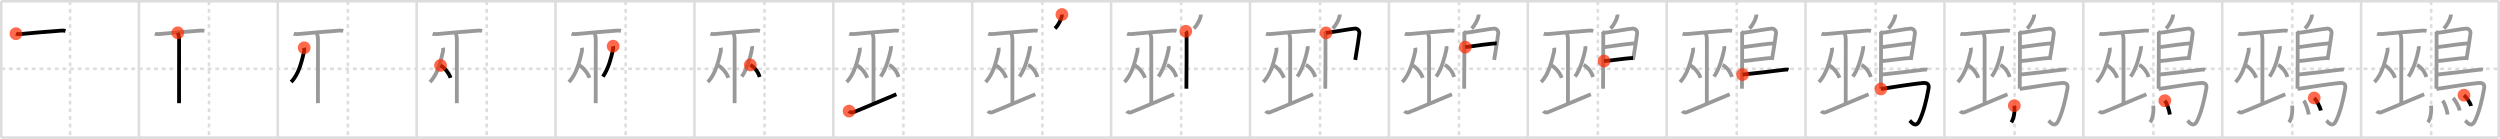 <svg width="1962px" height="109px" viewBox="0 0 1962 109" xmlns="http://www.w3.org/2000/svg" xmlns:xlink="http://www.w3.org/1999/xlink" xml:space="preserve" version="1.1"  baseProfile="full">
<line x1="1" y1="1" x2="1961" y2="1" style="stroke:#ddd;stroke-width:2" />
<line x1="1" y1="1" x2="1" y2="108" style="stroke:#ddd;stroke-width:2" />
<line x1="1" y1="108" x2="1961" y2="108" style="stroke:#ddd;stroke-width:2" />
<line x1="1961" y1="1" x2="1961" y2="108" style="stroke:#ddd;stroke-width:2" />
<line x1="109" y1="1" x2="109" y2="108" style="stroke:#ddd;stroke-width:2" />
<line x1="218" y1="1" x2="218" y2="108" style="stroke:#ddd;stroke-width:2" />
<line x1="327" y1="1" x2="327" y2="108" style="stroke:#ddd;stroke-width:2" />
<line x1="436" y1="1" x2="436" y2="108" style="stroke:#ddd;stroke-width:2" />
<line x1="545" y1="1" x2="545" y2="108" style="stroke:#ddd;stroke-width:2" />
<line x1="654" y1="1" x2="654" y2="108" style="stroke:#ddd;stroke-width:2" />
<line x1="763" y1="1" x2="763" y2="108" style="stroke:#ddd;stroke-width:2" />
<line x1="872" y1="1" x2="872" y2="108" style="stroke:#ddd;stroke-width:2" />
<line x1="981" y1="1" x2="981" y2="108" style="stroke:#ddd;stroke-width:2" />
<line x1="1090" y1="1" x2="1090" y2="108" style="stroke:#ddd;stroke-width:2" />
<line x1="1199" y1="1" x2="1199" y2="108" style="stroke:#ddd;stroke-width:2" />
<line x1="1308" y1="1" x2="1308" y2="108" style="stroke:#ddd;stroke-width:2" />
<line x1="1417" y1="1" x2="1417" y2="108" style="stroke:#ddd;stroke-width:2" />
<line x1="1526" y1="1" x2="1526" y2="108" style="stroke:#ddd;stroke-width:2" />
<line x1="1635" y1="1" x2="1635" y2="108" style="stroke:#ddd;stroke-width:2" />
<line x1="1744" y1="1" x2="1744" y2="108" style="stroke:#ddd;stroke-width:2" />
<line x1="1853" y1="1" x2="1853" y2="108" style="stroke:#ddd;stroke-width:2" />
<line x1="1" y1="54" x2="1961" y2="54" style="stroke:#ddd;stroke-width:2;stroke-dasharray:3 3" />
<line x1="55" y1="1" x2="55" y2="108" style="stroke:#ddd;stroke-width:2;stroke-dasharray:3 3" />
<line x1="164" y1="1" x2="164" y2="108" style="stroke:#ddd;stroke-width:2;stroke-dasharray:3 3" />
<line x1="273" y1="1" x2="273" y2="108" style="stroke:#ddd;stroke-width:2;stroke-dasharray:3 3" />
<line x1="382" y1="1" x2="382" y2="108" style="stroke:#ddd;stroke-width:2;stroke-dasharray:3 3" />
<line x1="491" y1="1" x2="491" y2="108" style="stroke:#ddd;stroke-width:2;stroke-dasharray:3 3" />
<line x1="600" y1="1" x2="600" y2="108" style="stroke:#ddd;stroke-width:2;stroke-dasharray:3 3" />
<line x1="709" y1="1" x2="709" y2="108" style="stroke:#ddd;stroke-width:2;stroke-dasharray:3 3" />
<line x1="818" y1="1" x2="818" y2="108" style="stroke:#ddd;stroke-width:2;stroke-dasharray:3 3" />
<line x1="927" y1="1" x2="927" y2="108" style="stroke:#ddd;stroke-width:2;stroke-dasharray:3 3" />
<line x1="1036" y1="1" x2="1036" y2="108" style="stroke:#ddd;stroke-width:2;stroke-dasharray:3 3" />
<line x1="1145" y1="1" x2="1145" y2="108" style="stroke:#ddd;stroke-width:2;stroke-dasharray:3 3" />
<line x1="1254" y1="1" x2="1254" y2="108" style="stroke:#ddd;stroke-width:2;stroke-dasharray:3 3" />
<line x1="1363" y1="1" x2="1363" y2="108" style="stroke:#ddd;stroke-width:2;stroke-dasharray:3 3" />
<line x1="1472" y1="1" x2="1472" y2="108" style="stroke:#ddd;stroke-width:2;stroke-dasharray:3 3" />
<line x1="1581" y1="1" x2="1581" y2="108" style="stroke:#ddd;stroke-width:2;stroke-dasharray:3 3" />
<line x1="1690" y1="1" x2="1690" y2="108" style="stroke:#ddd;stroke-width:2;stroke-dasharray:3 3" />
<line x1="1799" y1="1" x2="1799" y2="108" style="stroke:#ddd;stroke-width:2;stroke-dasharray:3 3" />
<line x1="1908" y1="1" x2="1908" y2="108" style="stroke:#ddd;stroke-width:2;stroke-dasharray:3 3" />
<path d="M12.52,26.45c0.68,0.27,2.91,0.35,3.6,0.28c3.21-0.36,26.99-2.45,32.38-2.73c1.05-0.05,2.01,0.05,2.88,0.28" style="fill:none;stroke:black;stroke-width:3" />
<circle cx="12.52" cy="26.45" r="5" stroke-width="0" fill="#FF2A00" opacity="0.7" />
<path d="M121.52,26.45c0.68,0.27,2.91,0.35,3.6,0.28c3.21-0.36,26.99-2.45,32.38-2.73c1.05-0.05,2.01,0.05,2.88,0.28" style="fill:none;stroke:#999;stroke-width:3" />
<path d="M139.53,25.75c1.02,2.62,1.02,4.2,1.02,6.3c0,14.7-0.03,23.75-0.03,48.95" style="fill:none;stroke:black;stroke-width:3" />
<circle cx="139.53" cy="25.75" r="5" stroke-width="0" fill="#FF2A00" opacity="0.7" />
<path d="M230.52,26.45c0.68,0.27,2.91,0.35,3.6,0.28c3.21-0.36,26.99-2.45,32.38-2.73c1.05-0.05,2.01,0.05,2.88,0.28" style="fill:none;stroke:#999;stroke-width:3" />
<path d="M248.53,25.75c1.02,2.62,1.02,4.2,1.02,6.3c0,14.7-0.03,23.75-0.03,48.95" style="fill:none;stroke:#999;stroke-width:3" />
<path d="M238.73,37.49c0.13,0.68,0.1,2.15-0.08,2.91c-1.8,7.36-3.9,17.6-10.18,23.98" style="fill:none;stroke:black;stroke-width:3" />
<circle cx="238.73" cy="37.49" r="5" stroke-width="0" fill="#FF2A00" opacity="0.7" />
<path d="M339.52,26.45c0.68,0.27,2.91,0.35,3.6,0.28c3.21-0.36,26.99-2.45,32.38-2.73c1.05-0.05,2.01,0.05,2.88,0.28" style="fill:none;stroke:#999;stroke-width:3" />
<path d="M357.53,25.75c1.02,2.62,1.02,4.2,1.02,6.3c0,14.7-0.03,23.75-0.03,48.95" style="fill:none;stroke:#999;stroke-width:3" />
<path d="M347.73,37.49c0.13,0.68,0.1,2.15-0.08,2.91c-1.8,7.36-3.9,17.6-10.18,23.98" style="fill:none;stroke:#999;stroke-width:3" />
<path d="M345.72,51.36c2.86,1.58,6.51,5.76,7.9,9.73" style="fill:none;stroke:black;stroke-width:3" />
<circle cx="345.72" cy="51.36" r="5" stroke-width="0" fill="#FF2A00" opacity="0.7" />
<path d="M448.52,26.45c0.68,0.27,2.91,0.35,3.6,0.28c3.21-0.36,26.99-2.45,32.38-2.73c1.05-0.05,2.01,0.05,2.88,0.28" style="fill:none;stroke:#999;stroke-width:3" />
<path d="M466.53,25.75c1.02,2.62,1.02,4.2,1.02,6.3c0,14.7-0.03,23.75-0.03,48.95" style="fill:none;stroke:#999;stroke-width:3" />
<path d="M456.73,37.49c0.13,0.68,0.1,2.15-0.08,2.91c-1.8,7.36-3.9,17.6-10.18,23.98" style="fill:none;stroke:#999;stroke-width:3" />
<path d="M454.72,51.36c2.86,1.58,6.51,5.76,7.9,9.73" style="fill:none;stroke:#999;stroke-width:3" />
<path d="M481.18,36.24c0.11,0.6,0.08,1.91-0.07,2.58c-1.41,6.54-3.62,15.06-7.96,21.3" style="fill:none;stroke:black;stroke-width:3" />
<circle cx="481.18" cy="36.24" r="5" stroke-width="0" fill="#FF2A00" opacity="0.7" />
<path d="M557.52,26.45c0.68,0.27,2.91,0.35,3.6,0.28c3.21-0.36,26.99-2.45,32.38-2.73c1.05-0.05,2.01,0.05,2.88,0.28" style="fill:none;stroke:#999;stroke-width:3" />
<path d="M575.53,25.75c1.02,2.62,1.02,4.2,1.02,6.3c0,14.7-0.03,23.75-0.03,48.95" style="fill:none;stroke:#999;stroke-width:3" />
<path d="M565.73,37.49c0.13,0.68,0.1,2.15-0.08,2.91c-1.8,7.36-3.9,17.6-10.18,23.98" style="fill:none;stroke:#999;stroke-width:3" />
<path d="M563.72,51.36c2.86,1.58,6.51,5.76,7.9,9.73" style="fill:none;stroke:#999;stroke-width:3" />
<path d="M590.18,36.24c0.11,0.6,0.08,1.91-0.07,2.58c-1.41,6.54-3.62,15.06-7.96,21.3" style="fill:none;stroke:#999;stroke-width:3" />
<path d="M588.83,50.96c3.21,1.52,6.16,5.45,7.37,9.46" style="fill:none;stroke:black;stroke-width:3" />
<circle cx="588.83" cy="50.96" r="5" stroke-width="0" fill="#FF2A00" opacity="0.7" />
<path d="M666.52,26.45c0.68,0.27,2.91,0.35,3.6,0.28c3.21-0.36,26.99-2.45,32.38-2.73c1.05-0.05,2.01,0.05,2.88,0.28" style="fill:none;stroke:#999;stroke-width:3" />
<path d="M684.53,25.75c1.02,2.62,1.02,4.2,1.02,6.3c0,14.7-0.03,23.75-0.03,48.95" style="fill:none;stroke:#999;stroke-width:3" />
<path d="M674.73,37.49c0.13,0.68,0.1,2.15-0.08,2.91c-1.8,7.36-3.9,17.6-10.18,23.98" style="fill:none;stroke:#999;stroke-width:3" />
<path d="M672.72,51.36c2.86,1.58,6.51,5.76,7.9,9.73" style="fill:none;stroke:#999;stroke-width:3" />
<path d="M699.18,36.24c0.11,0.6,0.08,1.91-0.07,2.58c-1.41,6.54-3.62,15.06-7.96,21.3" style="fill:none;stroke:#999;stroke-width:3" />
<path d="M697.83,50.96c3.21,1.52,6.16,5.45,7.37,9.46" style="fill:none;stroke:#999;stroke-width:3" />
<path d="M666.35,87.18c0.47,0.68,2.14,1.39,2.93,1.09C677.82,84.93,695.65,77.14,703.5,74" style="fill:none;stroke:black;stroke-width:3" />
<circle cx="666.35" cy="87.18" r="5" stroke-width="0" fill="#FF2A00" opacity="0.7" />
<path d="M775.52,26.45c0.68,0.27,2.91,0.35,3.6,0.28c3.21-0.36,26.99-2.45,32.38-2.73c1.05-0.05,2.01,0.05,2.88,0.28" style="fill:none;stroke:#999;stroke-width:3" />
<path d="M793.53,25.75c1.02,2.62,1.02,4.2,1.02,6.3c0,14.7-0.03,23.75-0.03,48.95" style="fill:none;stroke:#999;stroke-width:3" />
<path d="M783.73,37.49c0.13,0.68,0.1,2.15-0.08,2.91c-1.8,7.36-3.9,17.6-10.18,23.98" style="fill:none;stroke:#999;stroke-width:3" />
<path d="M781.72,51.36c2.86,1.58,6.51,5.76,7.9,9.73" style="fill:none;stroke:#999;stroke-width:3" />
<path d="M808.18,36.24c0.11,0.6,0.08,1.91-0.07,2.58c-1.41,6.54-3.62,15.06-7.96,21.3" style="fill:none;stroke:#999;stroke-width:3" />
<path d="M806.83,50.96c3.21,1.52,6.16,5.45,7.37,9.46" style="fill:none;stroke:#999;stroke-width:3" />
<path d="M775.35,87.18c0.47,0.68,2.14,1.39,2.93,1.09C786.82,84.93,804.65,77.14,812.5,74" style="fill:none;stroke:#999;stroke-width:3" />
<path d="M833.39,11.41c0.02,0.27,0.03,0.7-0.03,1.08c-0.37,2.25-2.5,7.06-5.42,9.86" style="fill:none;stroke:black;stroke-width:3" />
<circle cx="833.39" cy="11.41" r="5" stroke-width="0" fill="#FF2A00" opacity="0.7" />
<path d="M884.52,26.45c0.68,0.27,2.91,0.35,3.6,0.28c3.21-0.36,26.99-2.45,32.38-2.73c1.05-0.05,2.01,0.05,2.88,0.28" style="fill:none;stroke:#999;stroke-width:3" />
<path d="M902.53,25.75c1.02,2.62,1.02,4.2,1.02,6.3c0,14.7-0.03,23.75-0.03,48.95" style="fill:none;stroke:#999;stroke-width:3" />
<path d="M892.73,37.49c0.13,0.68,0.1,2.15-0.08,2.91c-1.8,7.36-3.9,17.6-10.18,23.98" style="fill:none;stroke:#999;stroke-width:3" />
<path d="M890.72,51.36c2.86,1.58,6.51,5.76,7.9,9.73" style="fill:none;stroke:#999;stroke-width:3" />
<path d="M917.18,36.24c0.11,0.6,0.08,1.91-0.07,2.58c-1.41,6.54-3.62,15.06-7.96,21.3" style="fill:none;stroke:#999;stroke-width:3" />
<path d="M915.83,50.96c3.21,1.52,6.16,5.45,7.37,9.46" style="fill:none;stroke:#999;stroke-width:3" />
<path d="M884.35,87.18c0.47,0.68,2.14,1.39,2.93,1.09C895.82,84.93,913.65,77.14,921.5,74" style="fill:none;stroke:#999;stroke-width:3" />
<path d="M942.39,11.41c0.02,0.27,0.03,0.7-0.03,1.08c-0.37,2.25-2.5,7.06-5.42,9.86" style="fill:none;stroke:#999;stroke-width:3" />
<path d="M930.62,24.55c0.35,0.41,0.62,0.96,0.62,1.64c0,6.85,0.04,32.66-0.17,43.43" style="fill:none;stroke:black;stroke-width:3" />
<circle cx="930.62" cy="24.55" r="5" stroke-width="0" fill="#FF2A00" opacity="0.7" />
<path d="M993.52,26.45c0.68,0.27,2.91,0.35,3.6,0.28c3.21-0.36,26.99-2.45,32.38-2.73c1.05-0.05,2.01,0.05,2.88,0.28" style="fill:none;stroke:#999;stroke-width:3" />
<path d="M1011.53,25.75c1.02,2.62,1.02,4.2,1.02,6.3c0,14.7-0.03,23.75-0.03,48.95" style="fill:none;stroke:#999;stroke-width:3" />
<path d="M1001.73,37.49c0.13,0.68,0.1,2.15-0.08,2.91c-1.8,7.36-3.9,17.6-10.18,23.98" style="fill:none;stroke:#999;stroke-width:3" />
<path d="M999.72,51.36c2.86,1.58,6.51,5.76,7.9,9.73" style="fill:none;stroke:#999;stroke-width:3" />
<path d="M1026.18,36.24c0.11,0.6,0.08,1.91-0.07,2.58c-1.41,6.54-3.62,15.06-7.96,21.3" style="fill:none;stroke:#999;stroke-width:3" />
<path d="M1024.83,50.96c3.21,1.52,6.16,5.45,7.37,9.46" style="fill:none;stroke:#999;stroke-width:3" />
<path d="M993.35,87.18c0.47,0.68,2.14,1.39,2.93,1.09C1004.82,84.93,1022.65,77.14,1030.5,74" style="fill:none;stroke:#999;stroke-width:3" />
<path d="M1051.39,11.41c0.02,0.27,0.03,0.7-0.03,1.08c-0.37,2.25-2.5,7.06-5.42,9.86" style="fill:none;stroke:#999;stroke-width:3" />
<path d="M1039.62,24.55c0.35,0.41,0.62,0.96,0.62,1.64c0,6.85,0.04,32.66-0.17,43.43" style="fill:none;stroke:#999;stroke-width:3" />
<path d="M1040.67,25.81c1.62,0,21.33-3.5,22.9-3.4c2.33,0.15,3.46,2.04,3.25,3.81c-0.13,1.09-1.71,12.49-3.21,20.81" style="fill:none;stroke:black;stroke-width:3" />
<circle cx="1040.67" cy="25.81" r="5" stroke-width="0" fill="#FF2A00" opacity="0.7" />
<path d="M1102.52,26.45c0.68,0.27,2.91,0.35,3.6,0.28c3.21-0.36,26.99-2.45,32.38-2.73c1.05-0.05,2.01,0.05,2.88,0.28" style="fill:none;stroke:#999;stroke-width:3" />
<path d="M1120.53,25.75c1.02,2.62,1.02,4.2,1.02,6.3c0,14.7-0.03,23.75-0.03,48.95" style="fill:none;stroke:#999;stroke-width:3" />
<path d="M1110.73,37.49c0.13,0.68,0.1,2.15-0.08,2.91c-1.8,7.36-3.9,17.6-10.18,23.98" style="fill:none;stroke:#999;stroke-width:3" />
<path d="M1108.72,51.36c2.86,1.58,6.51,5.76,7.9,9.73" style="fill:none;stroke:#999;stroke-width:3" />
<path d="M1135.18,36.24c0.11,0.6,0.08,1.91-0.07,2.58c-1.41,6.54-3.62,15.06-7.96,21.3" style="fill:none;stroke:#999;stroke-width:3" />
<path d="M1133.83,50.96c3.21,1.52,6.16,5.45,7.37,9.46" style="fill:none;stroke:#999;stroke-width:3" />
<path d="M1102.35,87.18c0.47,0.68,2.14,1.39,2.93,1.09C1113.82,84.93,1131.65,77.14,1139.5,74" style="fill:none;stroke:#999;stroke-width:3" />
<path d="M1160.39,11.41c0.02,0.27,0.03,0.7-0.03,1.08c-0.37,2.25-2.5,7.06-5.42,9.86" style="fill:none;stroke:#999;stroke-width:3" />
<path d="M1148.62,24.55c0.35,0.41,0.62,0.96,0.62,1.64c0,6.85,0.04,32.66-0.17,43.43" style="fill:none;stroke:#999;stroke-width:3" />
<path d="M1149.67,25.81c1.62,0,21.33-3.5,22.9-3.4c2.33,0.15,3.46,2.04,3.25,3.81c-0.13,1.09-1.71,12.49-3.21,20.81" style="fill:none;stroke:#999;stroke-width:3" />
<path d="M1149.93,36.99c4.82-0.74,22.46-3.1,24.7-2.96" style="fill:none;stroke:black;stroke-width:3" />
<circle cx="1149.93" cy="36.99" r="5" stroke-width="0" fill="#FF2A00" opacity="0.7" />
<path d="M1211.52,26.45c0.68,0.27,2.91,0.35,3.6,0.28c3.21-0.36,26.99-2.45,32.38-2.73c1.05-0.05,2.01,0.05,2.88,0.28" style="fill:none;stroke:#999;stroke-width:3" />
<path d="M1229.53,25.75c1.02,2.62,1.02,4.2,1.02,6.3c0,14.7-0.03,23.75-0.03,48.95" style="fill:none;stroke:#999;stroke-width:3" />
<path d="M1219.73,37.49c0.13,0.68,0.1,2.15-0.08,2.91c-1.8,7.36-3.9,17.6-10.18,23.98" style="fill:none;stroke:#999;stroke-width:3" />
<path d="M1217.72,51.36c2.86,1.58,6.51,5.76,7.9,9.73" style="fill:none;stroke:#999;stroke-width:3" />
<path d="M1244.18,36.24c0.11,0.6,0.08,1.91-0.07,2.58c-1.41,6.54-3.62,15.06-7.96,21.3" style="fill:none;stroke:#999;stroke-width:3" />
<path d="M1242.83,50.96c3.21,1.52,6.16,5.45,7.37,9.46" style="fill:none;stroke:#999;stroke-width:3" />
<path d="M1211.35,87.18c0.47,0.68,2.14,1.39,2.93,1.09C1222.82,84.93,1240.65,77.14,1248.5,74" style="fill:none;stroke:#999;stroke-width:3" />
<path d="M1269.39,11.41c0.02,0.27,0.03,0.7-0.03,1.08c-0.37,2.25-2.5,7.06-5.42,9.86" style="fill:none;stroke:#999;stroke-width:3" />
<path d="M1257.62,24.55c0.35,0.41,0.62,0.96,0.62,1.64c0,6.85,0.04,32.66-0.17,43.43" style="fill:none;stroke:#999;stroke-width:3" />
<path d="M1258.67,25.81c1.62,0,21.33-3.5,22.9-3.4c2.33,0.15,3.46,2.04,3.25,3.81c-0.13,1.09-1.71,12.49-3.21,20.81" style="fill:none;stroke:#999;stroke-width:3" />
<path d="M1258.93,36.99c4.82-0.74,22.46-3.1,24.7-2.96" style="fill:none;stroke:#999;stroke-width:3" />
<path d="M1258.83,47.92c4.03-0.13,17.75-2.35,22.77-2.37" style="fill:none;stroke:black;stroke-width:3" />
<circle cx="1258.83" cy="47.92" r="5" stroke-width="0" fill="#FF2A00" opacity="0.7" />
<path d="M1320.52,26.45c0.68,0.27,2.91,0.35,3.6,0.28c3.21-0.36,26.99-2.45,32.38-2.73c1.05-0.05,2.01,0.05,2.88,0.28" style="fill:none;stroke:#999;stroke-width:3" />
<path d="M1338.53,25.75c1.02,2.62,1.02,4.2,1.02,6.3c0,14.7-0.03,23.75-0.03,48.95" style="fill:none;stroke:#999;stroke-width:3" />
<path d="M1328.73,37.49c0.13,0.68,0.1,2.15-0.08,2.91c-1.8,7.36-3.9,17.6-10.18,23.98" style="fill:none;stroke:#999;stroke-width:3" />
<path d="M1326.72,51.36c2.86,1.58,6.51,5.76,7.9,9.73" style="fill:none;stroke:#999;stroke-width:3" />
<path d="M1353.18,36.24c0.11,0.6,0.08,1.91-0.07,2.58c-1.41,6.54-3.62,15.06-7.96,21.3" style="fill:none;stroke:#999;stroke-width:3" />
<path d="M1351.83,50.96c3.21,1.52,6.16,5.45,7.37,9.46" style="fill:none;stroke:#999;stroke-width:3" />
<path d="M1320.35,87.18c0.47,0.68,2.14,1.39,2.93,1.09C1331.82,84.93,1349.65,77.14,1357.5,74" style="fill:none;stroke:#999;stroke-width:3" />
<path d="M1378.39,11.41c0.02,0.27,0.03,0.7-0.03,1.08c-0.37,2.25-2.5,7.06-5.42,9.86" style="fill:none;stroke:#999;stroke-width:3" />
<path d="M1366.62,24.55c0.35,0.41,0.62,0.96,0.62,1.64c0,6.85,0.04,32.66-0.17,43.43" style="fill:none;stroke:#999;stroke-width:3" />
<path d="M1367.67,25.81c1.62,0,21.33-3.5,22.9-3.4c2.33,0.15,3.46,2.04,3.25,3.81c-0.13,1.09-1.71,12.49-3.21,20.81" style="fill:none;stroke:#999;stroke-width:3" />
<path d="M1367.93,36.99c4.82-0.74,22.46-3.1,24.7-2.96" style="fill:none;stroke:#999;stroke-width:3" />
<path d="M1367.83,47.92c4.03-0.13,17.75-2.35,22.77-2.37" style="fill:none;stroke:#999;stroke-width:3" />
<path d="M1367.56,58.52c8.51-0.8,28.33-3.21,31.99-3.71c1.27-0.18,3.44-0.33,4.08-0.1" style="fill:none;stroke:black;stroke-width:3" />
<circle cx="1367.56" cy="58.52" r="5" stroke-width="0" fill="#FF2A00" opacity="0.7" />
<path d="M1429.52,26.45c0.68,0.27,2.91,0.35,3.6,0.28c3.21-0.36,26.99-2.45,32.38-2.73c1.05-0.05,2.01,0.05,2.88,0.28" style="fill:none;stroke:#999;stroke-width:3" />
<path d="M1447.53,25.75c1.02,2.62,1.02,4.2,1.02,6.3c0,14.7-0.03,23.75-0.03,48.95" style="fill:none;stroke:#999;stroke-width:3" />
<path d="M1437.73,37.49c0.13,0.68,0.1,2.15-0.08,2.91c-1.8,7.36-3.9,17.6-10.18,23.98" style="fill:none;stroke:#999;stroke-width:3" />
<path d="M1435.72,51.36c2.86,1.58,6.51,5.76,7.9,9.73" style="fill:none;stroke:#999;stroke-width:3" />
<path d="M1462.18,36.24c0.11,0.6,0.08,1.91-0.07,2.58c-1.41,6.54-3.62,15.06-7.96,21.3" style="fill:none;stroke:#999;stroke-width:3" />
<path d="M1460.83,50.96c3.21,1.52,6.16,5.45,7.37,9.46" style="fill:none;stroke:#999;stroke-width:3" />
<path d="M1429.35,87.18c0.47,0.68,2.14,1.39,2.93,1.09C1440.82,84.93,1458.65,77.14,1466.5,74" style="fill:none;stroke:#999;stroke-width:3" />
<path d="M1487.39,11.41c0.02,0.27,0.03,0.7-0.03,1.08c-0.37,2.25-2.5,7.06-5.42,9.86" style="fill:none;stroke:#999;stroke-width:3" />
<path d="M1475.62,24.55c0.35,0.41,0.62,0.96,0.62,1.64c0,6.85,0.04,32.66-0.17,43.43" style="fill:none;stroke:#999;stroke-width:3" />
<path d="M1476.67,25.81c1.62,0,21.33-3.5,22.9-3.4c2.33,0.15,3.46,2.04,3.25,3.81c-0.13,1.09-1.71,12.49-3.21,20.81" style="fill:none;stroke:#999;stroke-width:3" />
<path d="M1476.93,36.99c4.82-0.74,22.46-3.1,24.7-2.96" style="fill:none;stroke:#999;stroke-width:3" />
<path d="M1476.83,47.92c4.03-0.13,17.75-2.35,22.77-2.37" style="fill:none;stroke:#999;stroke-width:3" />
<path d="M1476.56,58.52c8.51-0.8,28.33-3.21,31.99-3.71c1.27-0.18,3.44-0.33,4.08-0.1" style="fill:none;stroke:#999;stroke-width:3" />
<path d="M1476.08,69.83c9.46-1.55,27.66-4.24,32.91-4.69c3.42-0.3,5.17,0.85,4.55,4.33c-1.71,9.7-4.24,19.4-7.21,25.37c-2.98,5.99-6.21,0.99-7.59-0.23" style="fill:none;stroke:black;stroke-width:3" />
<circle cx="1476.08" cy="69.83" r="5" stroke-width="0" fill="#FF2A00" opacity="0.7" />
<path d="M1538.52,26.45c0.68,0.27,2.91,0.35,3.6,0.28c3.21-0.36,26.99-2.45,32.38-2.73c1.05-0.05,2.01,0.05,2.88,0.28" style="fill:none;stroke:#999;stroke-width:3" />
<path d="M1556.53,25.75c1.02,2.62,1.02,4.2,1.02,6.3c0,14.7-0.03,23.75-0.03,48.95" style="fill:none;stroke:#999;stroke-width:3" />
<path d="M1546.73,37.49c0.13,0.68,0.1,2.15-0.08,2.91c-1.8,7.36-3.9,17.6-10.18,23.98" style="fill:none;stroke:#999;stroke-width:3" />
<path d="M1544.72,51.36c2.86,1.58,6.51,5.76,7.9,9.73" style="fill:none;stroke:#999;stroke-width:3" />
<path d="M1571.18,36.24c0.11,0.6,0.08,1.91-0.07,2.58c-1.41,6.54-3.62,15.06-7.96,21.3" style="fill:none;stroke:#999;stroke-width:3" />
<path d="M1569.83,50.96c3.21,1.52,6.16,5.45,7.37,9.46" style="fill:none;stroke:#999;stroke-width:3" />
<path d="M1538.35,87.18c0.47,0.68,2.14,1.39,2.93,1.09C1549.82,84.93,1567.65,77.14,1575.5,74" style="fill:none;stroke:#999;stroke-width:3" />
<path d="M1596.39,11.41c0.02,0.27,0.03,0.7-0.03,1.08c-0.37,2.25-2.5,7.06-5.42,9.86" style="fill:none;stroke:#999;stroke-width:3" />
<path d="M1584.62,24.55c0.35,0.41,0.62,0.96,0.62,1.64c0,6.85,0.04,32.66-0.17,43.43" style="fill:none;stroke:#999;stroke-width:3" />
<path d="M1585.67,25.81c1.62,0,21.33-3.5,22.9-3.4c2.33,0.15,3.46,2.04,3.25,3.81c-0.13,1.09-1.71,12.49-3.21,20.81" style="fill:none;stroke:#999;stroke-width:3" />
<path d="M1585.93,36.99c4.82-0.74,22.46-3.1,24.7-2.96" style="fill:none;stroke:#999;stroke-width:3" />
<path d="M1585.83,47.92c4.03-0.13,17.75-2.35,22.77-2.37" style="fill:none;stroke:#999;stroke-width:3" />
<path d="M1585.56,58.52c8.51-0.8,28.33-3.21,31.99-3.71c1.27-0.18,3.44-0.33,4.08-0.1" style="fill:none;stroke:#999;stroke-width:3" />
<path d="M1585.08,69.83c9.46-1.55,27.66-4.24,32.91-4.69c3.42-0.3,5.17,0.85,4.55,4.33c-1.71,9.7-4.24,19.4-7.21,25.37c-2.98,5.99-6.21,0.99-7.59-0.23" style="fill:none;stroke:#999;stroke-width:3" />
<path d="M1580.84,82.91c0.64,4.67-0.46,10.28-2.37,13.14" style="fill:none;stroke:black;stroke-width:3" />
<circle cx="1580.84" cy="82.91" r="5" stroke-width="0" fill="#FF2A00" opacity="0.7" />
<path d="M1647.52,26.45c0.68,0.27,2.91,0.35,3.6,0.28c3.21-0.36,26.99-2.45,32.38-2.73c1.05-0.05,2.01,0.05,2.88,0.28" style="fill:none;stroke:#999;stroke-width:3" />
<path d="M1665.53,25.75c1.02,2.62,1.02,4.2,1.02,6.3c0,14.7-0.03,23.75-0.03,48.95" style="fill:none;stroke:#999;stroke-width:3" />
<path d="M1655.73,37.49c0.13,0.68,0.1,2.15-0.08,2.91c-1.8,7.36-3.9,17.6-10.18,23.98" style="fill:none;stroke:#999;stroke-width:3" />
<path d="M1653.72,51.36c2.86,1.58,6.51,5.76,7.9,9.73" style="fill:none;stroke:#999;stroke-width:3" />
<path d="M1680.18,36.24c0.11,0.6,0.08,1.91-0.07,2.58c-1.41,6.54-3.62,15.06-7.96,21.3" style="fill:none;stroke:#999;stroke-width:3" />
<path d="M1678.83,50.96c3.21,1.52,6.16,5.45,7.37,9.46" style="fill:none;stroke:#999;stroke-width:3" />
<path d="M1647.35,87.18c0.47,0.68,2.14,1.39,2.93,1.09C1658.82,84.93,1676.65,77.14,1684.5,74" style="fill:none;stroke:#999;stroke-width:3" />
<path d="M1705.39,11.41c0.02,0.27,0.03,0.7-0.03,1.08c-0.37,2.25-2.5,7.06-5.42,9.86" style="fill:none;stroke:#999;stroke-width:3" />
<path d="M1693.62,24.55c0.35,0.41,0.62,0.96,0.62,1.64c0,6.85,0.04,32.66-0.17,43.43" style="fill:none;stroke:#999;stroke-width:3" />
<path d="M1694.67,25.81c1.62,0,21.33-3.5,22.9-3.4c2.33,0.15,3.46,2.04,3.25,3.81c-0.13,1.09-1.71,12.49-3.21,20.81" style="fill:none;stroke:#999;stroke-width:3" />
<path d="M1694.93,36.99c4.82-0.74,22.46-3.1,24.7-2.96" style="fill:none;stroke:#999;stroke-width:3" />
<path d="M1694.83,47.92c4.03-0.13,17.75-2.35,22.77-2.37" style="fill:none;stroke:#999;stroke-width:3" />
<path d="M1694.56,58.52c8.51-0.8,28.33-3.21,31.99-3.71c1.27-0.18,3.44-0.33,4.08-0.1" style="fill:none;stroke:#999;stroke-width:3" />
<path d="M1694.08,69.83c9.46-1.55,27.66-4.24,32.91-4.69c3.42-0.3,5.17,0.85,4.55,4.33c-1.71,9.7-4.24,19.4-7.21,25.37c-2.98,5.99-6.21,0.99-7.59-0.23" style="fill:none;stroke:#999;stroke-width:3" />
<path d="M1689.84,82.91c0.64,4.67-0.46,10.28-2.37,13.14" style="fill:none;stroke:#999;stroke-width:3" />
<path d="M1698.95,79.01c1.8,2.13,3.5,7.74,3.95,10.88" style="fill:none;stroke:black;stroke-width:3" />
<circle cx="1698.95" cy="79.01" r="5" stroke-width="0" fill="#FF2A00" opacity="0.7" />
<path d="M1756.52,26.45c0.68,0.27,2.91,0.35,3.6,0.28c3.21-0.36,26.99-2.45,32.38-2.73c1.05-0.05,2.01,0.05,2.88,0.28" style="fill:none;stroke:#999;stroke-width:3" />
<path d="M1774.53,25.75c1.02,2.62,1.02,4.2,1.02,6.3c0,14.7-0.03,23.75-0.03,48.95" style="fill:none;stroke:#999;stroke-width:3" />
<path d="M1764.73,37.49c0.13,0.68,0.1,2.15-0.08,2.91c-1.8,7.36-3.9,17.6-10.18,23.98" style="fill:none;stroke:#999;stroke-width:3" />
<path d="M1762.72,51.36c2.86,1.58,6.51,5.76,7.9,9.73" style="fill:none;stroke:#999;stroke-width:3" />
<path d="M1789.18,36.24c0.11,0.6,0.08,1.91-0.07,2.58c-1.41,6.54-3.62,15.06-7.96,21.3" style="fill:none;stroke:#999;stroke-width:3" />
<path d="M1787.83,50.96c3.21,1.52,6.16,5.45,7.37,9.46" style="fill:none;stroke:#999;stroke-width:3" />
<path d="M1756.35,87.18c0.47,0.68,2.14,1.39,2.93,1.09C1767.82,84.93,1785.65,77.14,1793.5,74" style="fill:none;stroke:#999;stroke-width:3" />
<path d="M1814.39,11.41c0.02,0.27,0.03,0.7-0.03,1.08c-0.37,2.25-2.5,7.06-5.42,9.86" style="fill:none;stroke:#999;stroke-width:3" />
<path d="M1802.62,24.55c0.35,0.41,0.62,0.96,0.62,1.64c0,6.85,0.04,32.66-0.17,43.43" style="fill:none;stroke:#999;stroke-width:3" />
<path d="M1803.67,25.81c1.62,0,21.33-3.5,22.9-3.4c2.33,0.15,3.46,2.04,3.25,3.81c-0.13,1.09-1.71,12.49-3.21,20.81" style="fill:none;stroke:#999;stroke-width:3" />
<path d="M1803.93,36.99c4.82-0.74,22.46-3.1,24.7-2.96" style="fill:none;stroke:#999;stroke-width:3" />
<path d="M1803.83,47.92c4.03-0.13,17.75-2.35,22.77-2.37" style="fill:none;stroke:#999;stroke-width:3" />
<path d="M1803.56,58.52c8.51-0.8,28.33-3.21,31.99-3.71c1.27-0.18,3.44-0.33,4.08-0.1" style="fill:none;stroke:#999;stroke-width:3" />
<path d="M1803.08,69.83c9.46-1.55,27.66-4.24,32.91-4.69c3.42-0.3,5.17,0.85,4.55,4.33c-1.71,9.7-4.24,19.4-7.21,25.37c-2.98,5.99-6.21,0.99-7.59-0.23" style="fill:none;stroke:#999;stroke-width:3" />
<path d="M1798.84,82.91c0.64,4.67-0.46,10.28-2.37,13.14" style="fill:none;stroke:#999;stroke-width:3" />
<path d="M1807.95,79.01c1.8,2.13,3.5,7.74,3.95,10.88" style="fill:none;stroke:#999;stroke-width:3" />
<path d="M1816.19,76.89c1.83,1.8,4.72,7.21,5.18,9.85" style="fill:none;stroke:black;stroke-width:3" />
<circle cx="1816.19" cy="76.89" r="5" stroke-width="0" fill="#FF2A00" opacity="0.7" />
<path d="M1865.52,26.45c0.68,0.27,2.91,0.35,3.6,0.28c3.21-0.36,26.99-2.45,32.38-2.73c1.05-0.05,2.01,0.05,2.88,0.28" style="fill:none;stroke:#999;stroke-width:3" />
<path d="M1883.53,25.75c1.02,2.62,1.02,4.2,1.02,6.3c0,14.7-0.03,23.75-0.03,48.95" style="fill:none;stroke:#999;stroke-width:3" />
<path d="M1873.73,37.49c0.13,0.68,0.1,2.15-0.08,2.91c-1.8,7.36-3.9,17.6-10.18,23.98" style="fill:none;stroke:#999;stroke-width:3" />
<path d="M1871.72,51.36c2.86,1.58,6.51,5.76,7.9,9.73" style="fill:none;stroke:#999;stroke-width:3" />
<path d="M1898.18,36.24c0.11,0.6,0.08,1.91-0.07,2.58c-1.41,6.54-3.62,15.06-7.96,21.3" style="fill:none;stroke:#999;stroke-width:3" />
<path d="M1896.83,50.96c3.21,1.52,6.16,5.45,7.37,9.46" style="fill:none;stroke:#999;stroke-width:3" />
<path d="M1865.35,87.18c0.47,0.68,2.14,1.39,2.93,1.09C1876.82,84.93,1894.65,77.14,1902.5,74" style="fill:none;stroke:#999;stroke-width:3" />
<path d="M1923.39,11.41c0.02,0.27,0.03,0.7-0.03,1.08c-0.37,2.25-2.5,7.06-5.42,9.86" style="fill:none;stroke:#999;stroke-width:3" />
<path d="M1911.62,24.55c0.35,0.41,0.62,0.96,0.62,1.64c0,6.85,0.04,32.66-0.17,43.43" style="fill:none;stroke:#999;stroke-width:3" />
<path d="M1912.67,25.81c1.62,0,21.33-3.5,22.9-3.4c2.33,0.15,3.46,2.04,3.25,3.81c-0.13,1.09-1.71,12.49-3.21,20.81" style="fill:none;stroke:#999;stroke-width:3" />
<path d="M1912.93,36.99c4.82-0.74,22.46-3.1,24.7-2.96" style="fill:none;stroke:#999;stroke-width:3" />
<path d="M1912.83,47.92c4.03-0.13,17.75-2.35,22.77-2.37" style="fill:none;stroke:#999;stroke-width:3" />
<path d="M1912.56,58.52c8.51-0.8,28.33-3.21,31.99-3.71c1.27-0.18,3.44-0.33,4.08-0.1" style="fill:none;stroke:#999;stroke-width:3" />
<path d="M1912.08,69.83c9.46-1.55,27.66-4.24,32.91-4.69c3.42-0.3,5.17,0.85,4.55,4.33c-1.71,9.7-4.24,19.4-7.21,25.37c-2.98,5.99-6.21,0.99-7.59-0.23" style="fill:none;stroke:#999;stroke-width:3" />
<path d="M1907.84,82.91c0.64,4.67-0.46,10.28-2.37,13.14" style="fill:none;stroke:#999;stroke-width:3" />
<path d="M1916.95,79.01c1.8,2.13,3.5,7.74,3.95,10.88" style="fill:none;stroke:#999;stroke-width:3" />
<path d="M1925.19,76.89c1.83,1.8,4.72,7.21,5.18,9.85" style="fill:none;stroke:#999;stroke-width:3" />
<path d="M1933.73,74.7c1.96,1.55,5.06,6.22,5.55,8.5" style="fill:none;stroke:black;stroke-width:3" />
<circle cx="1933.73" cy="74.7" r="5" stroke-width="0" fill="#FF2A00" opacity="0.7" />
</svg>